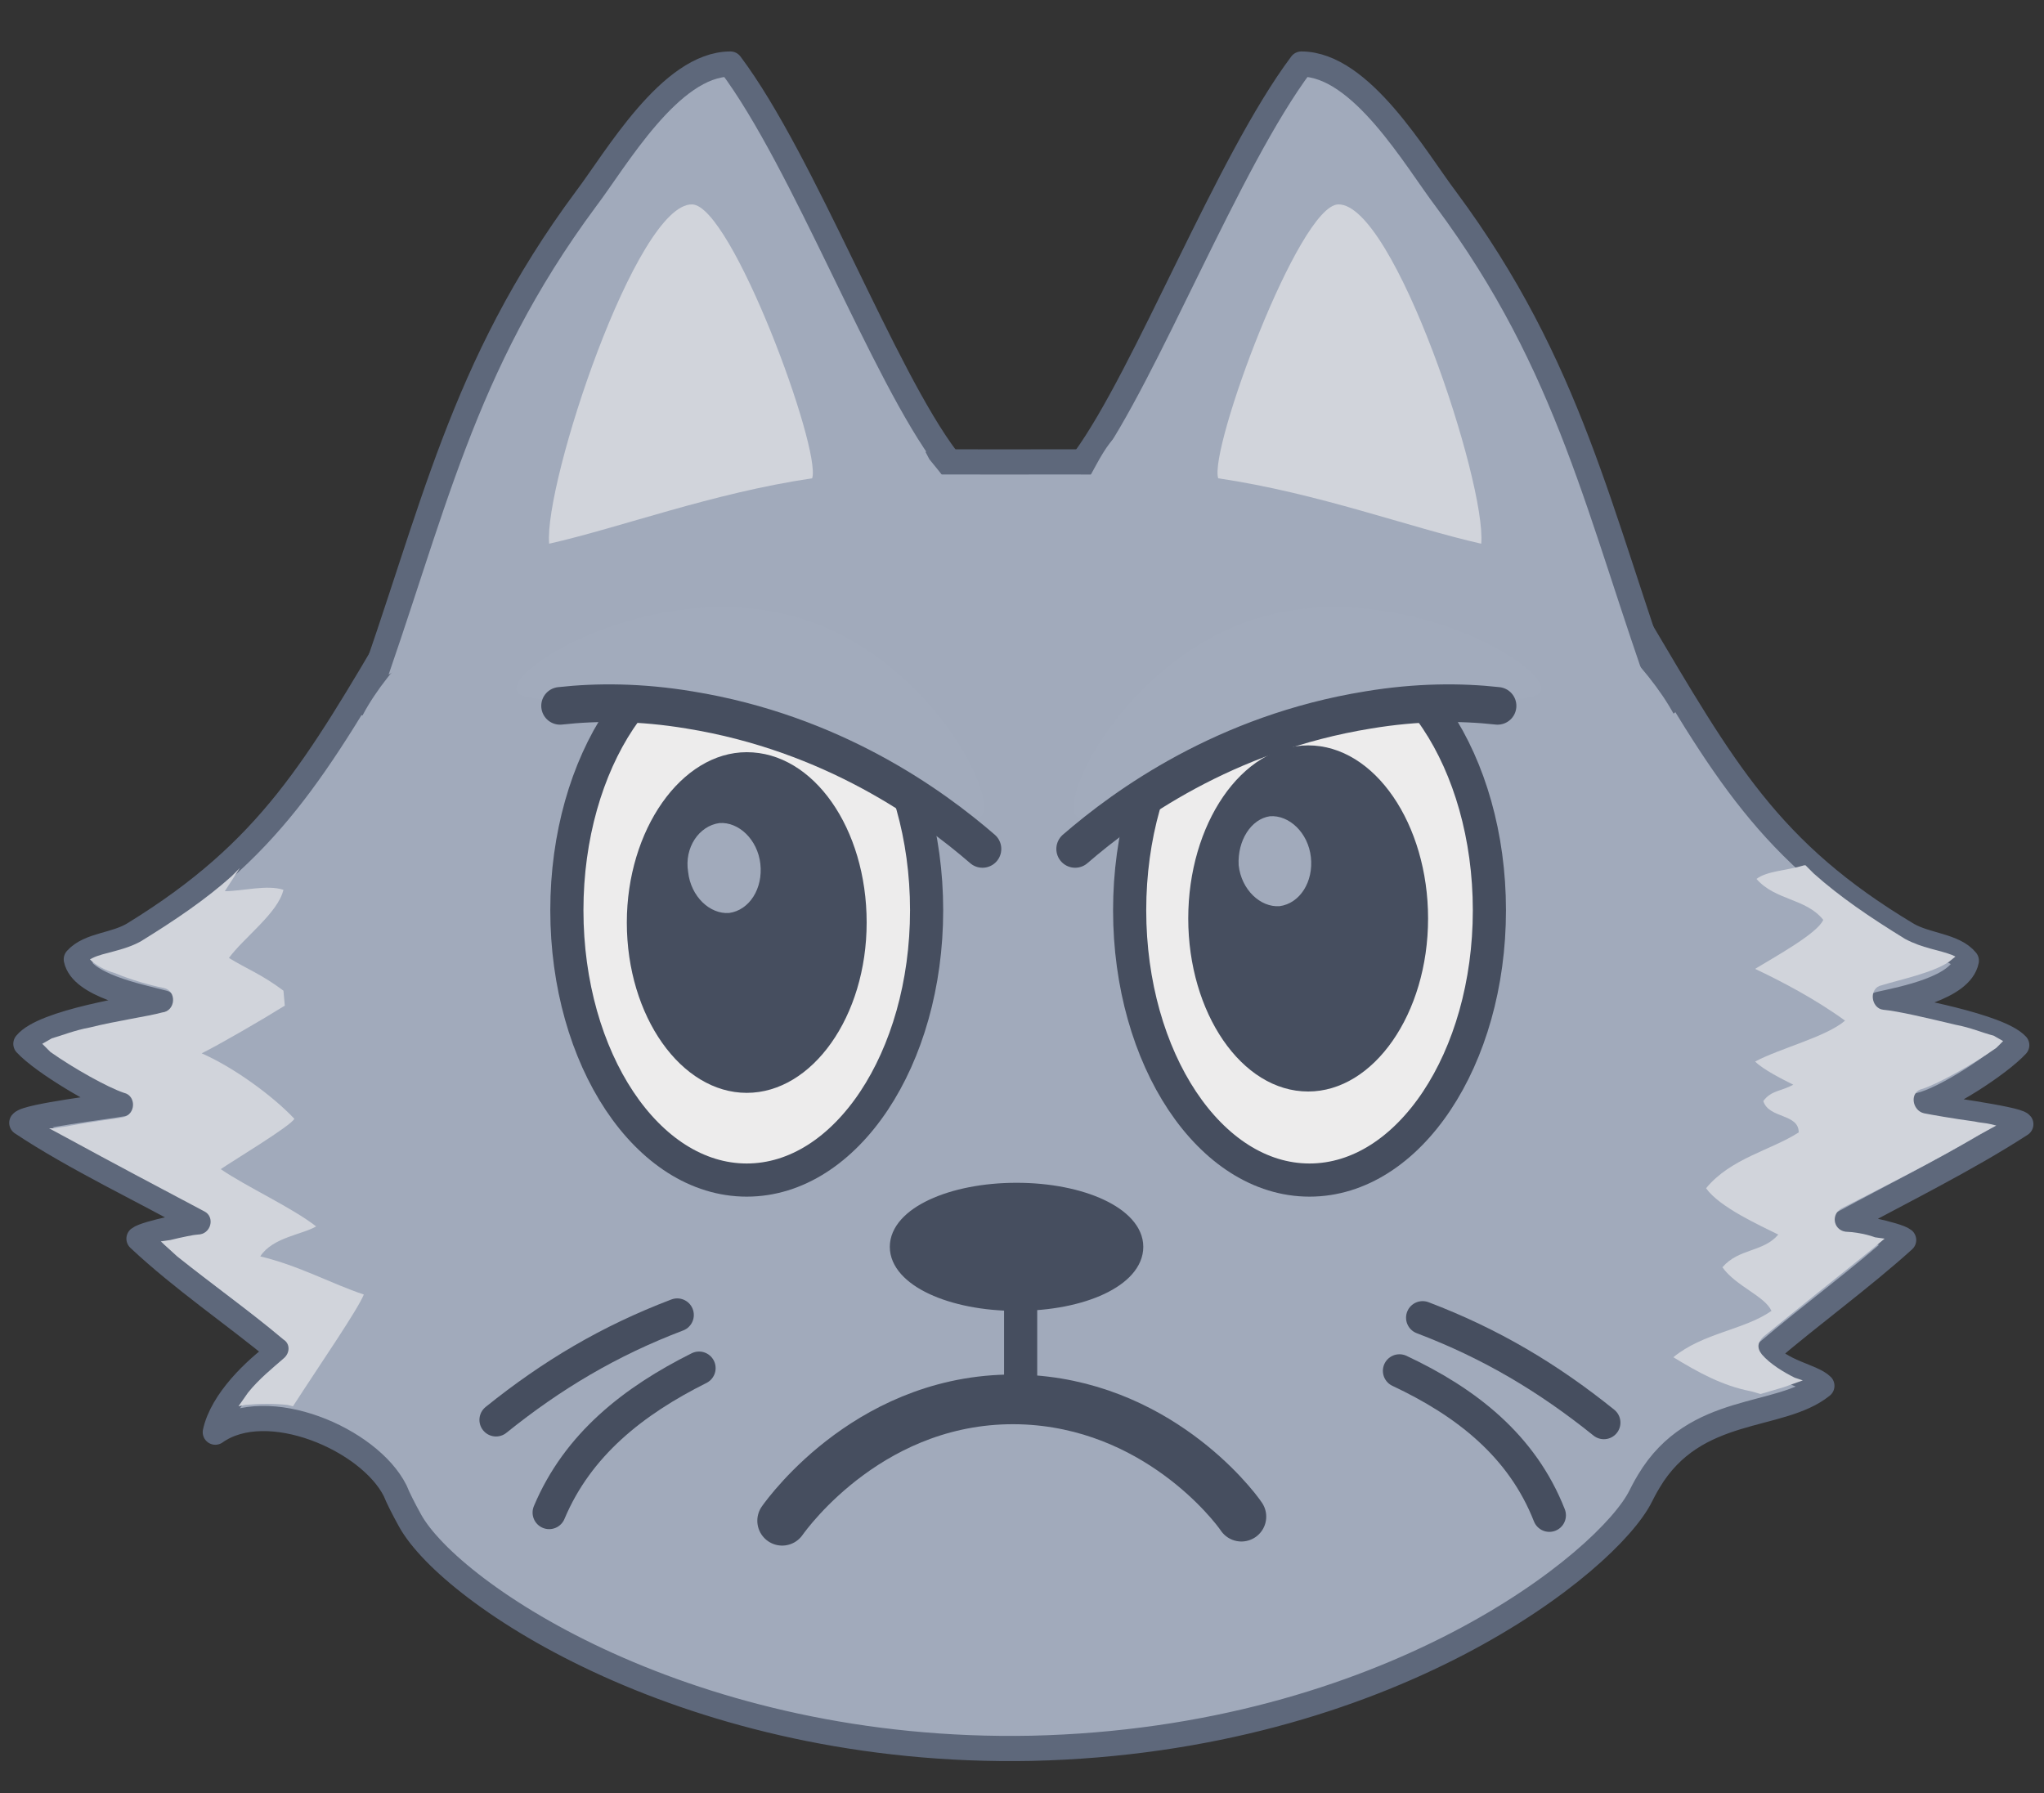 <?xml version="1.0" encoding="UTF-8"?>
<svg enable-background="new 0 0 150 131.6" version="1.1" viewBox="0 0 150 131.6" xml:space="preserve" xmlns="http://www.w3.org/2000/svg">
<rect x="0" y="0" width="150" height="131.6" fill="#333333" stroke="none"/>
<style type="text/css">
	.st0{fill-rule:evenodd;clip-rule:evenodd;fill:#A1AABB;stroke:#5E687B;stroke-width:1.848;stroke-linecap:round;stroke-linejoin:round;stroke-miterlimit:79.84;}
	.st1{fill-rule:evenodd;clip-rule:evenodd;fill:#D1D4DB;}
	.st2{fill-rule:evenodd;clip-rule:evenodd;fill:#A1AABB;}
	.st3{fill-rule:evenodd;clip-rule:evenodd;fill:#464E5F;stroke:#464E5F;stroke-width:1.202;stroke-miterlimit:10;}
	.st4{fill:none;stroke:#464E5F;stroke-width:3.647;stroke-linecap:round;stroke-linejoin:round;stroke-miterlimit:79.84;}
	.st5{fill:none;stroke:#464E5F;stroke-width:2.433;stroke-linecap:round;stroke-linejoin:round;stroke-miterlimit:79.84;}
	.st6{fill-rule:evenodd;clip-rule:evenodd;fill:#EDECEC;stroke:#464E5F;stroke-width:2.433;stroke-linecap:round;stroke-linejoin:round;stroke-miterlimit:79.84;}
	.st7{fill-rule:evenodd;clip-rule:evenodd;fill:#464E5F;}
	.st8{fill-rule:evenodd;clip-rule:evenodd;fill:#A2ABBC;}
	.st9{fill-rule:evenodd;clip-rule:evenodd;fill:none;stroke:#464E5F;stroke-width:2.76;stroke-linecap:round;stroke-linejoin:round;stroke-miterlimit:79.84;}
	.st10{display:none;fill:none;stroke:#464E5F;stroke-width:1.825;stroke-linecap:round;stroke-linejoin:round;stroke-miterlimit:79.84;}
</style>

	<path class="st0" d="m30.1 111.6c-0.5-0.9-0.9-1.7-1.1-2.2-1.9-3.8-9.4-7-13.2-4.3 0.5-2.3 2.9-4.6 4.7-5.9-3.4-2.8-7.1-5.3-10.3-8.3 0.5-0.4 4-1.1 4.7-1.1-4.3-2.4-9.4-4.8-13.3-7.4 0.4-0.5 6.4-1.2 7.4-1.4-1.7-0.6-5.8-3-7.1-4.4 1.3-1.6 7.9-2.6 10.1-3-1.9-0.5-6-1.3-6.4-3.2 1-1.1 2.9-1 4.3-1.9 9.9-6.1 13.3-12.1 19.6-22.8 7.2-12.4 27.8-11.8 44.2-11.8s39-0.6 46.4 11.8c6.4 10.8 9.7 16.8 19.9 22.9 1.4 0.8 3.4 0.8 4.3 1.9-0.4 2-4.6 2.8-6.4 3.2 2.2 0.4 8.8 1.6 10.1 3-1.3 1.4-5.3 4-7.1 4.4 1 0.2 7.1 1 7.4 1.4-4 2.6-8.9 5-13.3 7.4 0.7 0 4.2 0.7 4.7 1.1-3.1 2.8-6.7 5.4-10.1 8.3 1.1 1.4 3.4 1.7 4.1 2.4-3.1 2.5-9.3 1.3-12.7 7-0.3 0.5-0.5 0.9-0.6 1.1-2.4 4.8-18.5 17.9-44.7 18.5-25.1 0.5-42.6-11.3-45.6-16.7z"/>
	<path class="st1" d="m21.5 103.2-0.4-0.1c-1-0.1-2-0.1-3.1 0l-0.5 0.1 0.7-1c0.8-1 1.8-1.8 2.6-2.5 0.5-0.4 0.5-1.1 0-1.4-2.6-2.2-5.3-4.1-7.8-6.1l-1.2-1.1 0.7-0.1c0.8-0.2 1.8-0.4 2-0.4 1 0 1.3-1.3 0.5-1.7-3.4-1.8-6.8-3.6-10.1-5.4l-1.3-0.7h0.4c0.4-0.1 0.8-0.1 1.2-0.2 1.6-0.3 3.3-0.5 3.8-0.6 1-0.2 1-1.6 0.1-1.8-1.2-0.4-3.7-1.8-5.4-3l-0.6-0.6 0.7-0.4c0.7-0.2 1.7-0.6 2.8-0.8 2-0.5 4.2-0.8 5.3-1.1 1-0.1 1.1-1.6 0.1-1.8s-2.4-0.6-3.6-1.1c-0.7-0.2-1.2-0.5-1.6-0.8l-0.2-0.2 0.2-0.1c0.8-0.4 2.2-0.5 3.5-1.2 2.6-1.6 4.8-3.1 6.7-4.8l0.6-0.6-1.1 1.7c1.3 0 3.1-0.5 4.3-0.1-0.4 1.7-2.9 3.5-4 5 1.3 0.8 2.4 1.2 4 2.4l0.1 1.1c-1.6 1-4.7 2.8-6.1 3.5 2.3 1 5.2 3.1 6.8 4.8-0.2 0.5-4.7 3.2-5.4 3.7 1.9 1.3 5.2 2.8 7 4.2-1 0.6-3.2 0.8-4.1 2.2 2.9 0.7 5.2 2 7.6 2.8-0.5 1.2-3.2 5.1-5.2 8.2z"/>
	<path class="st1" d="m122.8 99.6c2.2-1.8 5.2-2 7.2-3.4-0.5-1.1-2.6-1.8-3.6-3.2 1.2-1.4 3-1.1 4.1-2.4-1.4-0.7-4.3-2-5.3-3.4 1.8-2.2 4.8-2.8 6.8-4.1 0-1.4-2.2-1-2.6-2.3 0.6-0.8 1.3-0.7 2.2-1.2-0.8-0.4-2.2-1.1-2.8-1.7 1.9-1 5.2-1.8 6.6-3-2.2-1.6-4.7-2.9-6.6-3.8 1.3-0.8 4.6-2.6 5-3.6-1.3-1.6-3.5-1.4-4.9-3 0.8-0.6 2.2-0.6 3.5-1h0.1l0.6 0.6c1.9 1.7 4.1 3.2 6.7 4.8 1.3 0.7 2.5 0.8 3.5 1.2l0.2 0.1-0.5 0.4c-1.2 0.8-3.6 1.3-4.9 1.7-1 0.2-0.8 1.7 0.1 1.8 1.1 0.1 3.2 0.6 5.3 1.1 1.1 0.2 2 0.6 2.8 0.8l0.7 0.4-0.5 0.5c-1.7 1.2-4.2 2.6-5.4 3-1 0.2-0.8 1.6 0.1 1.8 0.5 0.1 2.2 0.4 3.7 0.6 0.4 0.1 0.8 0.1 1.2 0.2l0.4 0.1-1.3 0.7c-3.2 1.9-6.8 3.7-10.1 5.4-0.8 0.5-0.5 1.7 0.5 1.7 0.2 0 1.2 0.1 2 0.4l0.7 0.1-1.2 1c-2.5 2-5 4-7.7 6.2-0.4 0.4-0.5 0.8-0.1 1.3 0.6 0.7 1.6 1.3 2.4 1.7l0.6 0.2-1.4 0.5-1.7 0.5-0.7-0.2c-2.1-0.4-3.9-1.4-5.7-2.5z"/>
	<path class="st0" d="m26.8 51.6c5-13.9 7-24.6 16.2-37 2.2-2.9 6.2-9.9 10.6-9.9 5.4 7.2 11.2 22.8 15.9 29-6.6 1.6-23.9 8.4-31.5 11.8-1.6 0.6-10.2 5.4-11.2 6.1z"/>
	<path class="st0" d="m122.3 51.6c-5-13.9-7-24.6-16.2-37-2.2-2.9-6.2-9.9-10.6-9.9-5.4 7.2-11.4 22.8-15.9 29 6.6 1.6 24.1 8.4 31.7 11.8 1.5 0.6 9.9 5.4 11 6.1z"/>
	<path class="st2" d="m45.3 36.9c16.4-9.4 20.4-8.2 22.9-3.2 3.8 4.6 6.4 8.1-13.7 21.2-13.2 6.7-26 8.2-28.5 3.2-2.6-4.8 6-14.4 19.3-21.2z"/>
	<path class="st2" d="m104.3 36.9c-22.4-10.2-21.9-5.9-24.8-1.1-3 5-5.4 9.7 15.6 19 13.2 6.7 26 8.2 28.5 3.2 2.4-4.7-6.2-14.3-19.3-21.1z"/>
	<path class="st1" d="m40.3 39.9c-0.4-4.4 6.4-25 10.5-24.9 2.9 0.1 9.5 18 8.8 20.1-7.4 1.1-14 3.6-19.3 4.8z"/>
	<path class="st1" d="m108.7 39.9c0.4-4.4-6.4-25-10.5-24.9-2.9 0.1-9.5 18-8.8 20.1 7.4 1.1 14 3.6 19.3 4.8z"/>


	<path class="st3" d="m74.6 87.4c4.8 0 8.7 1.8 8.7 4.1s-3.8 4.1-8.7 4.1c-4.8 0-8.7-1.8-8.7-4.1s3.9-4.1 8.7-4.1z"/>
	<path class="st4" d="m91.1 111.3c-0.6-0.9-6.3-8.3-16.2-8.6-10.8-0.3-17 8.2-17.5 8.9"/>
	<path class="st5" d="m74.9 95.7v7.1"/>
	<path class="st5" d="m51.3 100.4c-4.8 2.4-8.9 5.6-11 10.6"/>
	<path class="st5" d="m49.7 96.5c-5 1.9-9.2 4.4-13.3 7.7"/>
	<path class="st5" d="m113.7 111.2c-2-5.1-6.1-8.3-11-10.6"/>
	<path class="st5" d="m117.7 104.4c-4.1-3.3-8.3-5.8-13.3-7.7"/>


	<path class="st6" d="m96.1 47c7.3 0 13.2 8.9 13.2 19.8s-5.9 19.8-13.2 19.8-13.2-8.9-13.2-19.8 5.9-19.8 13.2-19.8z"/>
	<path class="st7" d="m96 54.7c4.9 0 8.8 5.8 8.8 12.7 0 7-4 12.7-8.8 12.7-4.9 0-8.8-5.8-8.8-12.7s3.9-12.7 8.8-12.7z"/>
	<path class="st2" d="m93.2 59.9c1.4-0.1 2.8 1.2 3 3s-0.8 3.4-2.3 3.6c-1.4 0.1-2.8-1.2-3-3-0.1-1.8 0.9-3.4 2.3-3.6z"/>
	<path class="st8" d="m79 59.9c0.9 1 4.8-2.8 13.4-5.7 12.2-4.2 20.4-1.9 20.7-3.6 0.3-2-11.5-8.7-21.8-4.9-8.7 3.2-13.6 12.8-12.3 14.2z"/>
	<path class="st9" d="m78.9 62.3c3.7-3.2 11-8.5 21.5-10.2 3.6-0.6 6.8-0.6 9.5-0.3"/>


	<path class="st6" d="m54.8 47c7.3 0 13.2 8.9 13.2 19.8s-5.9 19.8-13.2 19.8-13.2-8.9-13.2-19.8 5.9-19.8 13.2-19.8z"/>
	<path class="st7" d="m54.8 55.2c4.9 0 8.8 5.6 8.8 12.5s-4 12.5-8.8 12.5-8.8-5.6-8.8-12.5c0-6.8 4-12.5 8.8-12.5z"/>
	<path class="st2" d="m52.8 60.4c1.4-0.1 2.8 1.2 3 3s-0.8 3.4-2.3 3.6c-1.4 0.1-2.8-1.2-3-3-0.3-1.8 0.8-3.4 2.3-3.6z"/>
	<path class="st10" d="m56.1 38.4c0.1-3.4-1.1-8.5-3.7-10.7"/>
	<path class="st10" d="m51.8 38.6c0.4-3.2-1.7-6.8-3.8-9.3"/>
	<path class="st8" d="m72 59.9c-0.9 1-4.8-2.8-13.4-5.7-12.2-4.2-20.4-1.9-20.7-3.6-0.3-2 11.5-8.7 21.8-4.9 8.7 3.2 13.6 12.8 12.3 14.2z"/>
	<path class="st9" d="m72.1 62.3c-3.7-3.2-11-8.5-21.5-10.2-3.6-0.6-6.8-0.6-9.5-0.3"/>


</svg>
